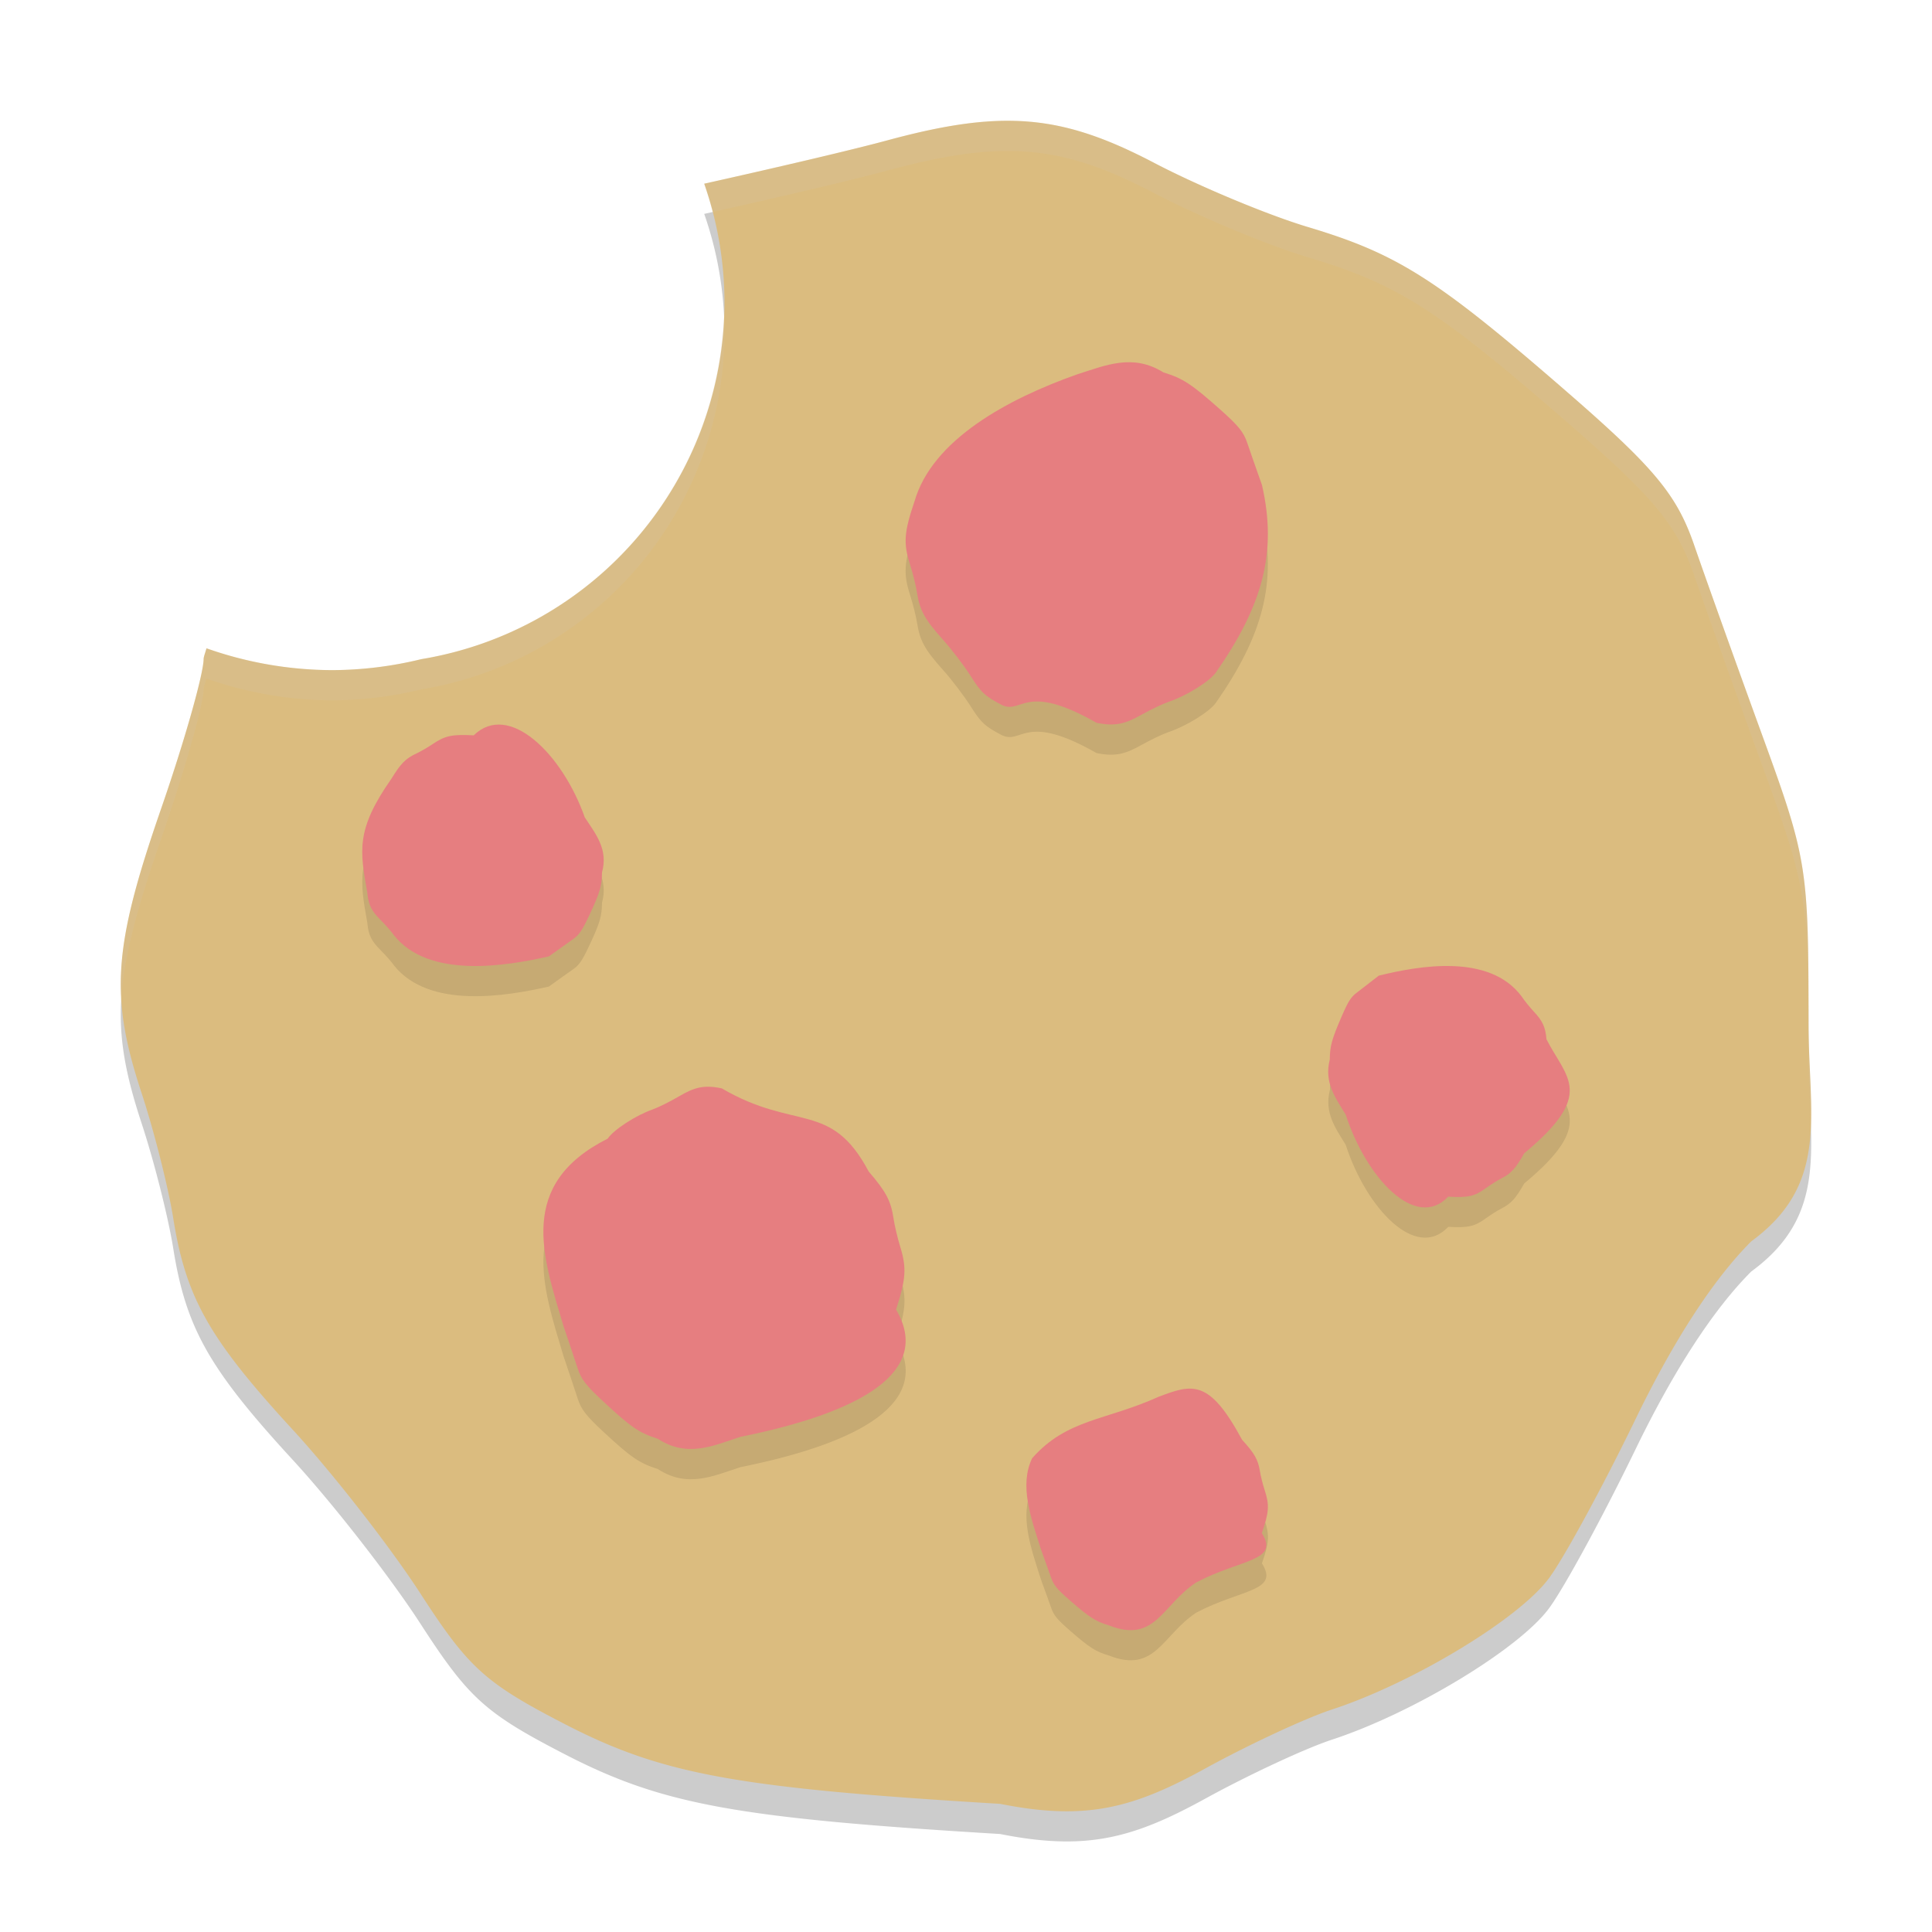 <svg xmlns="http://www.w3.org/2000/svg" width="64" height="64" version="1">
 <path style="opacity:0.2" d="m 33.575,5.003 c -1.204,-0.027 -2.513,0.194 -4.188,0.648 -1.171,0.318 -3.782,0.927 -6.059,1.434 a 12,12 0 0 1 0.672,3.914 12,12 0 0 1 -10.043,11.836 12.6,12.6 0 0 1 -2.957,0.363 12.6,12.6 0 0 1 -4.16,-0.723 c -0.03,0.116 -0.093,0.277 -0.094,0.348 -0.004,0.506 -0.637,2.736 -1.406,4.957 -1.596,4.606 -1.707,6.219 -0.648,9.434 0.413,1.255 0.884,3.12 1.047,4.141 0.42,2.636 1.187,3.992 3.961,7.008 1.341,1.458 3.245,3.904 4.234,5.434 1.593,2.463 2.145,2.959 4.801,4.328 3.211,1.655 5.667,2.103 14.395,2.629 2.85,0.567 4.401,0.145 6.797,-1.172 1.428,-0.785 3.316,-1.665 4.195,-1.953 2.698,-0.884 6.223,-3.021 7.203,-4.367 0.512,-0.703 1.798,-3.072 2.859,-5.262 1.269,-2.618 2.58,-4.63 3.828,-5.879 2.612,-1.909 1.898,-4.207 1.898,-7.223 0,-5.173 -0.042,-5.449 -1.547,-9.578 C 57.512,22.982 56.503,20.165 56.122,19.058 55.552,17.404 54.814,16.508 51.969,14.035 47.612,10.245 46.306,9.412 43.321,8.519 42.002,8.124 39.71,7.168 38.231,6.394 36.493,5.484 35.123,5.038 33.575,5.003 Z"/>
 <path style="fill:#dbbc7f" d="m 33.575,4.003 c -1.204,-0.027 -2.513,0.194 -4.188,0.648 -1.171,0.318 -3.782,0.927 -6.059,1.434 A 12,12 0 0 1 24,9.999 12,12 0 0 1 13.957,21.835 12.6,12.6 0 0 1 11,22.199 12.6,12.6 0 0 1 6.84,21.476 c -0.03,0.116 -0.093,0.277 -0.094,0.348 -0.004,0.506 -0.637,2.736 -1.406,4.957 -1.596,4.606 -1.707,6.219 -0.648,9.434 0.413,1.255 0.884,3.12 1.047,4.141 0.42,2.636 1.187,3.992 3.961,7.008 1.341,1.458 3.245,3.904 4.234,5.434 1.593,2.463 2.145,2.959 4.801,4.328 3.211,1.655 5.667,2.103 14.395,2.629 2.85,0.567 4.401,0.145 6.797,-1.172 1.428,-0.785 3.316,-1.665 4.195,-1.953 2.698,-0.884 6.223,-3.021 7.203,-4.367 0.512,-0.703 1.798,-3.072 2.859,-5.262 1.269,-2.618 2.58,-4.63 3.828,-5.879 2.612,-1.909 1.898,-4.207 1.898,-7.223 0,-5.173 -0.042,-5.449 -1.547,-9.578 C 57.512,21.982 56.503,19.165 56.122,18.058 55.552,16.404 54.814,15.508 51.969,13.035 47.612,9.245 46.306,8.412 43.321,7.519 42.002,7.124 39.71,6.168 38.231,5.394 36.493,4.484 35.123,4.037 33.575,4.003 Z"/>
 <path style="opacity:0.1" d="m 37.086,13.019 c -0.468,0.057 -0.926,0.229 -1.398,0.379 -2.292,0.809 -4.813,2.163 -5.398,4.219 -0.346,1.024 -0.37,1.383 -0.141,2.098 0.09,0.279 0.195,0.691 0.23,0.918 0.091,0.586 0.257,0.888 0.859,1.559 0.291,0.324 0.703,0.867 0.918,1.207 0.346,0.547 0.466,0.657 1.043,0.961 0.67,0.299 0.745,-0.773 3.125,0.586 0.619,0.126 0.956,0.031 1.477,-0.262 0.31,-0.174 0.719,-0.37 0.91,-0.434 0.586,-0.196 1.354,-0.67 1.566,-0.969 1.546,-2.216 2.04,-3.981 1.527,-6.211 -0.185,-0.52 -0.402,-1.145 -0.484,-1.391 -0.124,-0.368 -0.285,-0.567 -0.902,-1.117 -0.946,-0.842 -1.231,-1.028 -1.879,-1.227 -0.507,-0.316 -0.985,-0.374 -1.453,-0.316 z M 16.657,25.008 c -0.342,-0.037 -0.673,0.067 -0.965,0.352 -0.714,-0.038 -0.945,0.012 -1.355,0.289 -0.16,0.108 -0.406,0.249 -0.543,0.313 -0.355,0.165 -0.515,0.327 -0.828,0.836 -1.189,1.696 -1.04,2.388 -0.797,3.777 0.035,0.422 0.159,0.62 0.441,0.902 0.168,0.168 0.369,0.396 0.445,0.508 1.16,1.451 3.718,1.015 5.129,0.695 0.295,-0.213 0.652,-0.469 0.793,-0.566 0.21,-0.146 0.305,-0.284 0.539,-0.781 0.358,-0.762 0.421,-0.976 0.426,-1.43 0.212,-0.768 -0.205,-1.273 -0.57,-1.828 -0.553,-1.573 -1.689,-2.954 -2.715,-3.066 z m 31.477,7.996 c -0.887,-0.033 -1.806,0.156 -2.457,0.316 -0.272,0.213 -0.601,0.469 -0.73,0.566 -0.194,0.146 -0.28,0.284 -0.496,0.781 -0.33,0.762 -0.39,0.98 -0.395,1.434 -0.195,0.768 0.186,1.269 0.523,1.824 0.681,2.097 2.321,3.854 3.398,2.715 0.659,0.038 0.875,-0.012 1.254,-0.289 0.148,-0.108 0.369,-0.249 0.496,-0.313 0.327,-0.165 0.477,-0.327 0.766,-0.836 2.37,-1.969 1.401,-2.478 0.738,-3.773 -0.033,-0.422 -0.146,-0.624 -0.406,-0.906 -0.156,-0.168 -0.34,-0.396 -0.41,-0.508 -0.536,-0.725 -1.394,-0.979 -2.281,-1.012 z m -24.965,4.023 c -0.217,0.044 -0.423,0.143 -0.672,0.289 -0.297,0.174 -0.688,0.37 -0.871,0.434 -0.561,0.196 -1.292,0.67 -1.496,0.969 -3.009,1.515 -2.155,3.887 -1.461,6.211 0.177,0.52 0.386,1.145 0.465,1.391 0.118,0.368 0.272,0.567 0.863,1.117 0.905,0.842 1.177,1.028 1.797,1.227 0.971,0.632 1.822,0.236 2.727,-0.062 4.015,-0.809 6.373,-2.163 5.164,-4.219 0.331,-1.024 0.353,-1.383 0.133,-2.098 -0.086,-0.279 -0.185,-0.691 -0.219,-0.918 -0.087,-0.586 -0.244,-0.888 -0.82,-1.559 -1.256,-2.364 -2.423,-1.325 -4.867,-2.754 -0.296,-0.063 -0.525,-0.072 -0.742,-0.027 z m 15.965,10 c -0.226,0.044 -0.468,0.133 -0.746,0.238 -1.774,0.801 -3.04,0.732 -4.195,2.039 -0.431,0.897 -0.046,1.965 0.289,3.016 0.128,0.351 0.283,0.775 0.34,0.941 0.086,0.249 0.194,0.382 0.621,0.754 0.654,0.57 0.849,0.694 1.297,0.828 1.532,0.602 1.762,-0.681 2.887,-1.422 1.484,-0.785 2.767,-0.695 2.176,-1.633 0.24,-0.692 0.253,-0.935 0.094,-1.418 -0.062,-0.189 -0.132,-0.472 -0.156,-0.625 -0.063,-0.396 -0.177,-0.597 -0.594,-1.051 -0.816,-1.516 -1.335,-1.799 -2.012,-1.668 z"/>
 <path style="fill:#e67e80" d="m 30.291,16.617 c -0.346,1.024 -0.37,1.382 -0.141,2.096 0.09,0.279 0.192,0.693 0.227,0.92 0.091,0.586 0.258,0.888 0.86,1.558 0.291,0.324 0.705,0.867 0.92,1.207 0.346,0.547 0.465,0.658 1.042,0.962 0.67,0.299 0.746,-0.774 3.126,0.584 0.619,0.126 0.956,0.032 1.476,-0.261 0.31,-0.174 0.72,-0.37 0.911,-0.434 0.586,-0.196 1.351,-0.671 1.564,-0.97 1.546,-2.216 2.041,-3.98 1.529,-6.21 C 41.621,15.551 41.402,14.924 41.319,14.678 41.195,14.311 41.034,14.112 40.417,13.562 39.47,12.72 39.187,12.535 38.539,12.336 c -1.015,-0.632 -1.906,-0.236 -2.851,0.063 -2.292,0.809 -4.811,2.162 -5.396,4.218 z"/>
 <path style="fill:#e67e80" d="m 29.683,43.382 c 0.331,-1.024 0.354,-1.382 0.134,-2.096 -0.086,-0.279 -0.184,-0.693 -0.217,-0.92 -0.087,-0.586 -0.247,-0.888 -0.823,-1.558 -1.256,-2.364 -2.423,-1.325 -4.867,-2.754 -0.592,-0.126 -0.914,-0.032 -1.412,0.261 -0.297,0.174 -0.689,0.37 -0.872,0.434 -0.561,0.196 -1.293,0.671 -1.496,0.97 -3.009,1.515 -2.157,3.886 -1.463,6.21 0.177,0.52 0.386,1.146 0.466,1.392 0.118,0.368 0.272,0.567 0.863,1.116 0.905,0.842 1.176,1.027 1.796,1.225 0.971,0.632 1.824,0.236 2.728,-0.063 4.015,-0.809 6.372,-2.162 5.163,-4.218 z"/>
 <path style="fill:#e67e80" d="m 47.978,39.641 c 0.659,0.038 0.873,-0.011 1.251,-0.288 0.148,-0.108 0.373,-0.249 0.499,-0.313 0.327,-0.165 0.475,-0.327 0.764,-0.836 2.37,-1.969 1.4,-2.481 0.737,-3.776 -0.033,-0.422 -0.146,-0.622 -0.407,-0.904 -0.156,-0.168 -0.34,-0.397 -0.411,-0.509 -1.071,-1.451 -3.433,-1.015 -4.736,-0.696 -0.272,0.213 -0.601,0.467 -0.731,0.565 -0.194,0.146 -0.283,0.286 -0.498,0.783 -0.33,0.762 -0.39,0.978 -0.395,1.431 -0.195,0.768 0.19,1.271 0.527,1.826 0.681,2.097 2.32,3.855 3.398,2.715 z"/>
 <path style="fill:#e67e80" d="m 15.691,24.359 c -0.714,-0.038 -0.946,0.011 -1.356,0.288 -0.16,0.108 -0.404,0.249 -0.541,0.313 -0.355,0.165 -0.515,0.327 -0.828,0.836 -1.189,1.696 -1.042,2.387 -0.798,3.776 0.035,0.422 0.158,0.622 0.44,0.904 0.168,0.168 0.369,0.397 0.445,0.509 1.16,1.451 3.719,1.015 5.13,0.696 0.295,-0.213 0.651,-0.467 0.792,-0.565 0.21,-0.146 0.306,-0.286 0.54,-0.783 0.358,-0.762 0.422,-0.978 0.427,-1.431 0.212,-0.768 -0.206,-1.271 -0.571,-1.826 -0.738,-2.097 -2.514,-3.855 -3.681,-2.715 z"/>
 <path style="fill:#e67e80" d="m 41.799,50.788 c 0.24,-0.692 0.256,-0.935 0.097,-1.418 -0.062,-0.189 -0.133,-0.469 -0.157,-0.622 -0.063,-0.396 -0.178,-0.6 -0.594,-1.054 -1.088,-2.022 -1.646,-1.846 -2.757,-1.427 -1.774,0.801 -3.041,0.732 -4.197,2.039 -0.431,0.897 -0.044,1.962 0.291,3.013 0.128,0.351 0.279,0.775 0.337,0.942 0.086,0.249 0.197,0.383 0.624,0.755 0.654,0.57 0.85,0.695 1.298,0.829 1.532,0.602 1.758,-0.684 2.884,-1.424 1.484,-0.785 2.767,-0.695 2.176,-1.632 z"/>
 <path style="fill:#d3c6aa;opacity:0.2" d="M 33.574 4.004 C 32.37 3.977 31.061 4.198 29.387 4.652 C 28.215 4.97 25.605 5.579 23.328 6.086 A 12 12 0 0 1 23.605 7.023 C 25.814 6.53 28.262 5.957 29.387 5.652 C 31.061 5.198 32.37 4.977 33.574 5.004 C 35.123 5.038 36.493 5.484 38.23 6.395 C 39.709 7.169 42.001 8.125 43.32 8.52 C 46.305 9.413 47.611 10.245 51.969 14.035 C 54.813 16.509 55.551 17.405 56.121 19.059 C 56.503 20.166 57.512 22.983 58.363 25.32 C 59.868 29.45 59.91 29.725 59.91 34.898 C 59.91 35.723 59.96 36.489 59.984 37.213 C 60.017 36.209 59.91 35.114 59.91 33.898 C 59.91 28.725 59.868 28.45 58.363 24.32 C 57.512 21.983 56.503 19.166 56.121 18.059 C 55.551 16.405 54.813 15.509 51.969 13.035 C 47.611 9.245 46.305 8.413 43.32 7.52 C 42.001 7.125 39.709 6.169 38.23 5.395 C 36.493 4.484 35.123 4.038 33.574 4.004 z M 23.979 10.441 A 12 12 0 0 1 13.957 21.836 A 12.6 12.6 0 0 1 11 22.199 A 12.6 12.6 0 0 1 6.84 21.477 C 6.809 21.592 6.747 21.753 6.746 21.824 C 6.742 22.33 6.109 24.56 5.34 26.781 C 4.329 29.698 3.919 31.414 4.02 33.098 C 4.103 31.697 4.527 30.129 5.34 27.781 C 6.109 25.56 6.742 23.33 6.746 22.824 C 6.747 22.753 6.809 22.592 6.84 22.477 A 12.6 12.6 0 0 0 11 23.199 A 12.6 12.6 0 0 0 13.957 22.836 A 12 12 0 0 0 24 11 A 12 12 0 0 0 23.979 10.441 z"/>
</svg>
